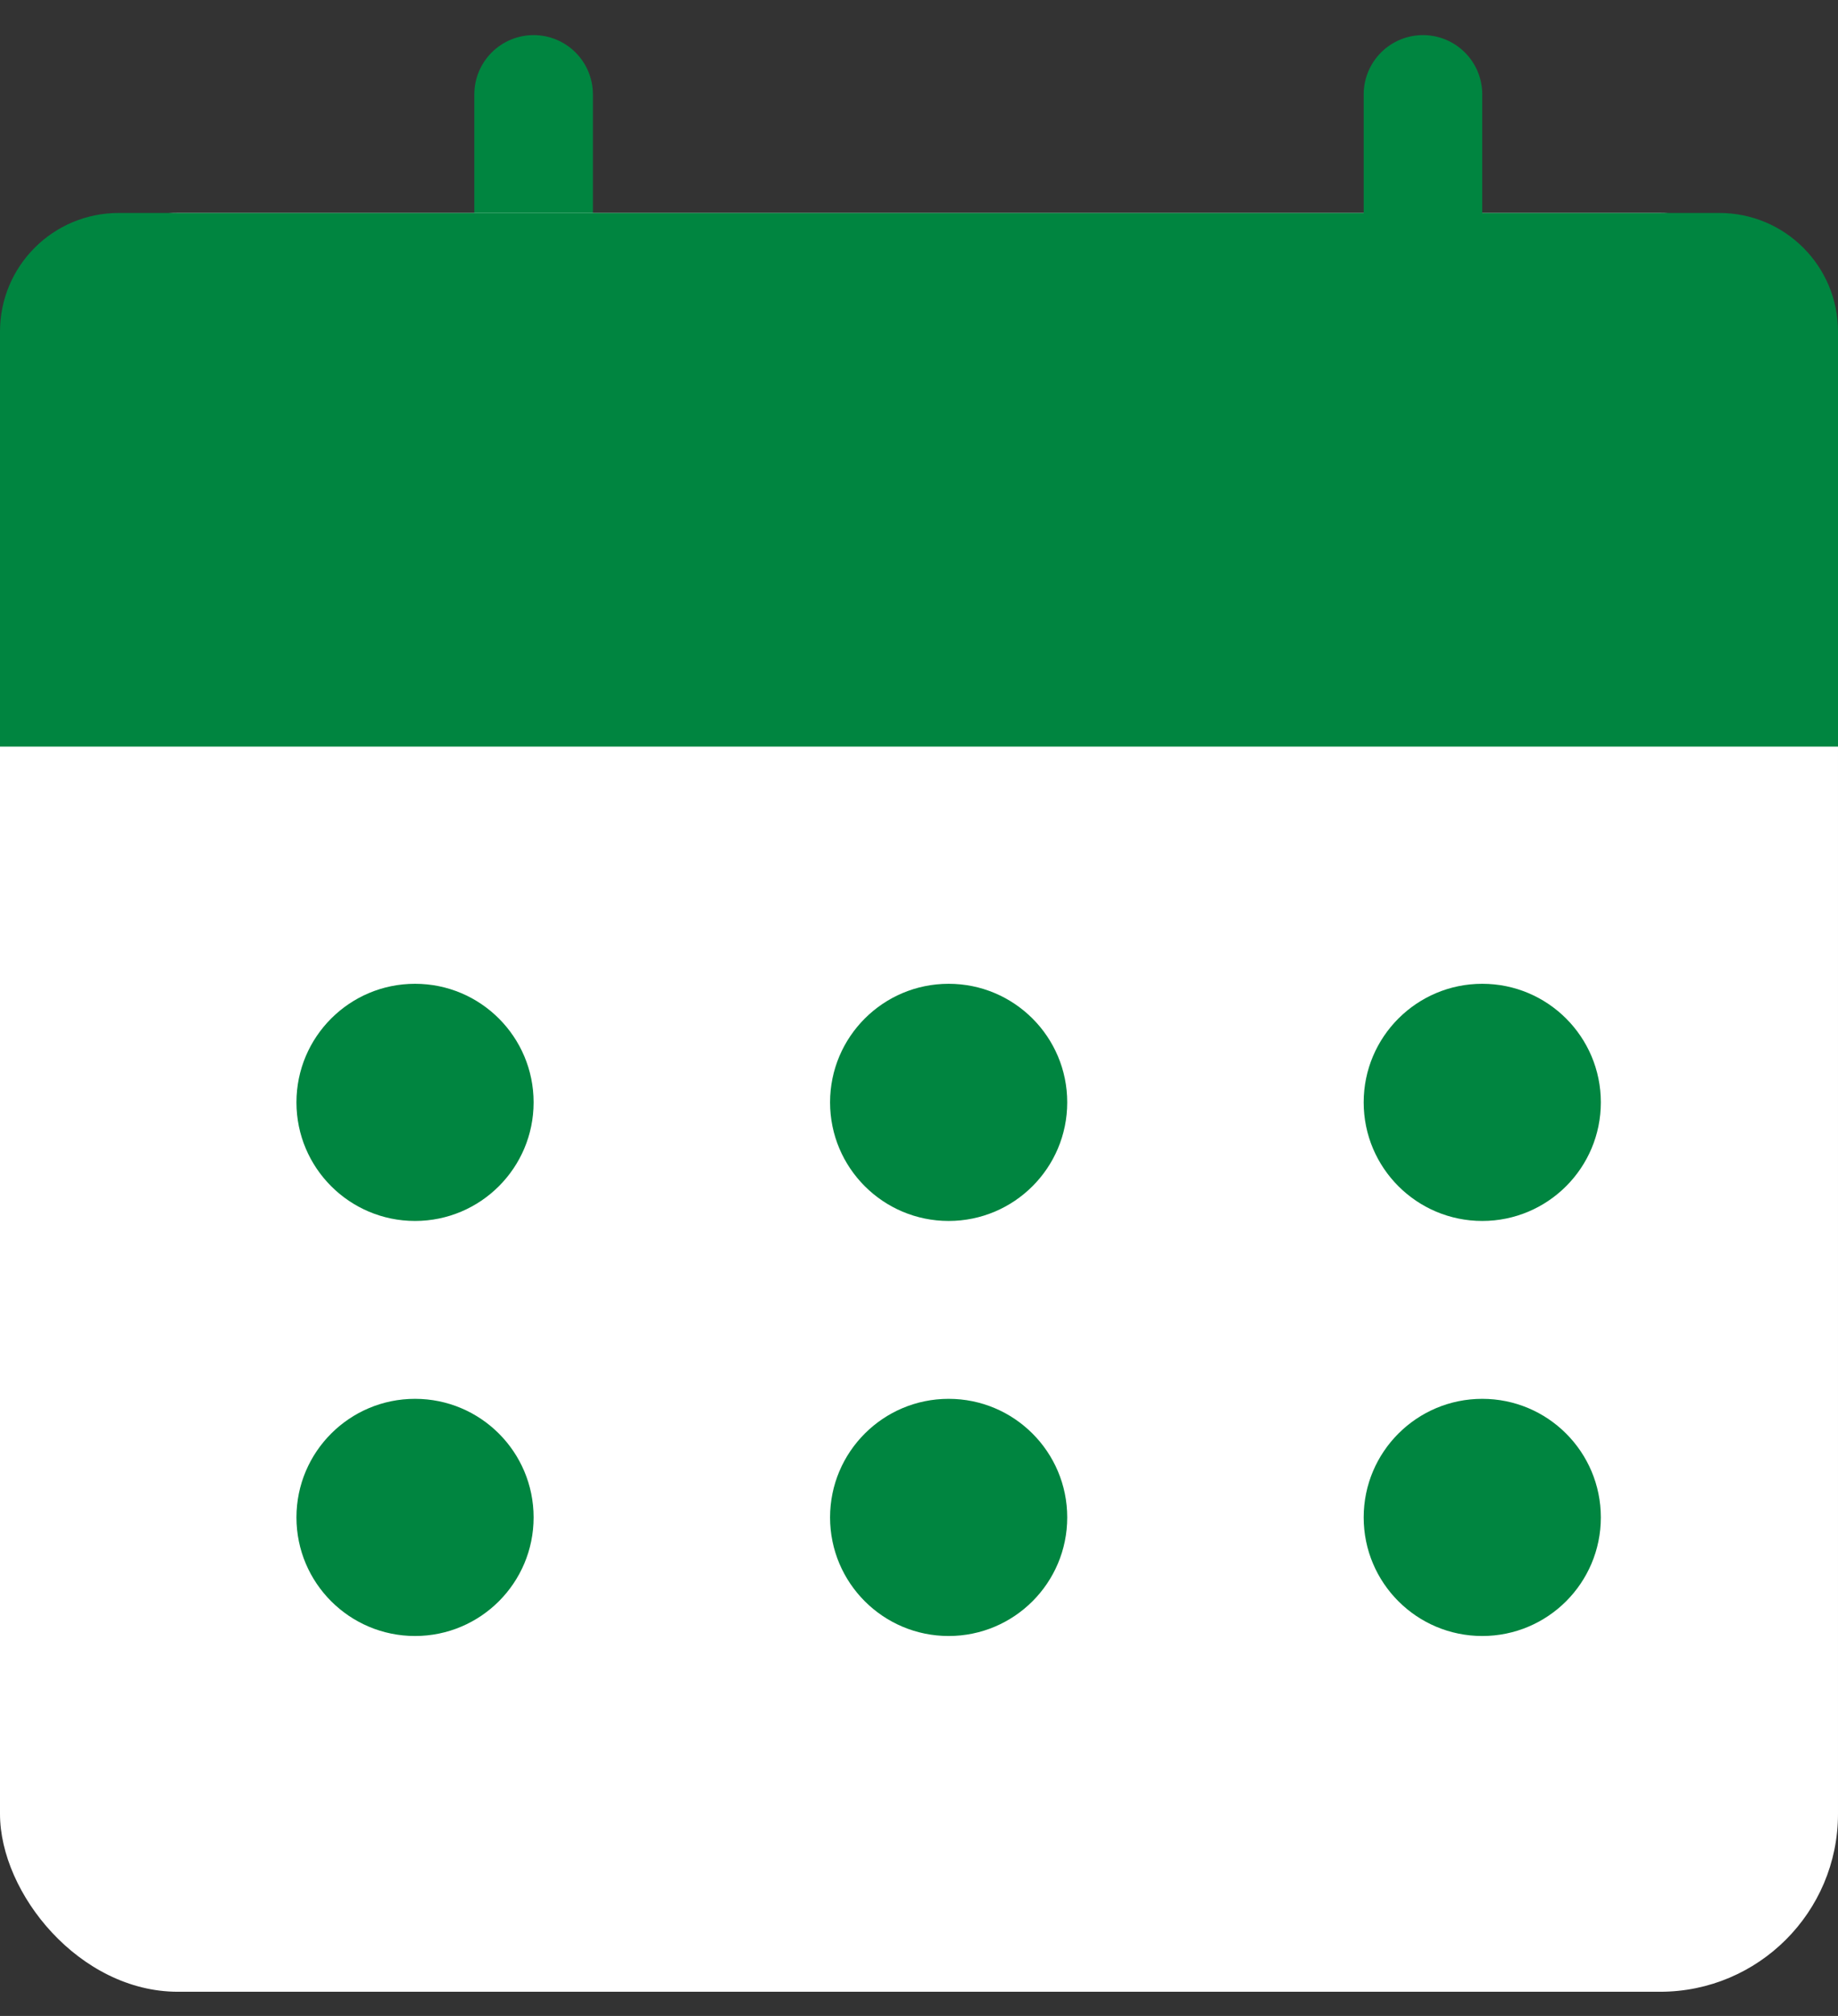 <svg width="31" height="34" viewBox="0 0 31 34" fill="none" xmlns="http://www.w3.org/2000/svg">
<rect x="0" y="0" width="31" height="34" fill="#333333" stroke="none"/>
<path d="M9 1.592V6.092" stroke="#008540" stroke-width="2" stroke-linecap="round"/>
<rect y="3.592" width="31" height="30" rx="3" fill="white"/>
<path d="M0 5.592C0 4.487 0.895 3.592 2 3.592H29C30.105 3.592 31 4.487 31 5.592V12.592H0V5.592Z" fill="#008540"/>
<circle cx="7" cy="18.592" r="2" fill="#008540"/>
<circle cx="7" cy="25.592" r="2" fill="#008540"/>
<circle cx="16" cy="18.592" r="2" fill="#008540"/>
<circle cx="16" cy="25.592" r="2" fill="#008540"/>
<circle cx="25" cy="18.592" r="2" fill="#008540"/>
<circle cx="25" cy="25.592" r="2" fill="#008540"/>
<path d="M24 1.592V6.092" stroke="#008540" stroke-width="2" stroke-linecap="round"/>
</svg>
